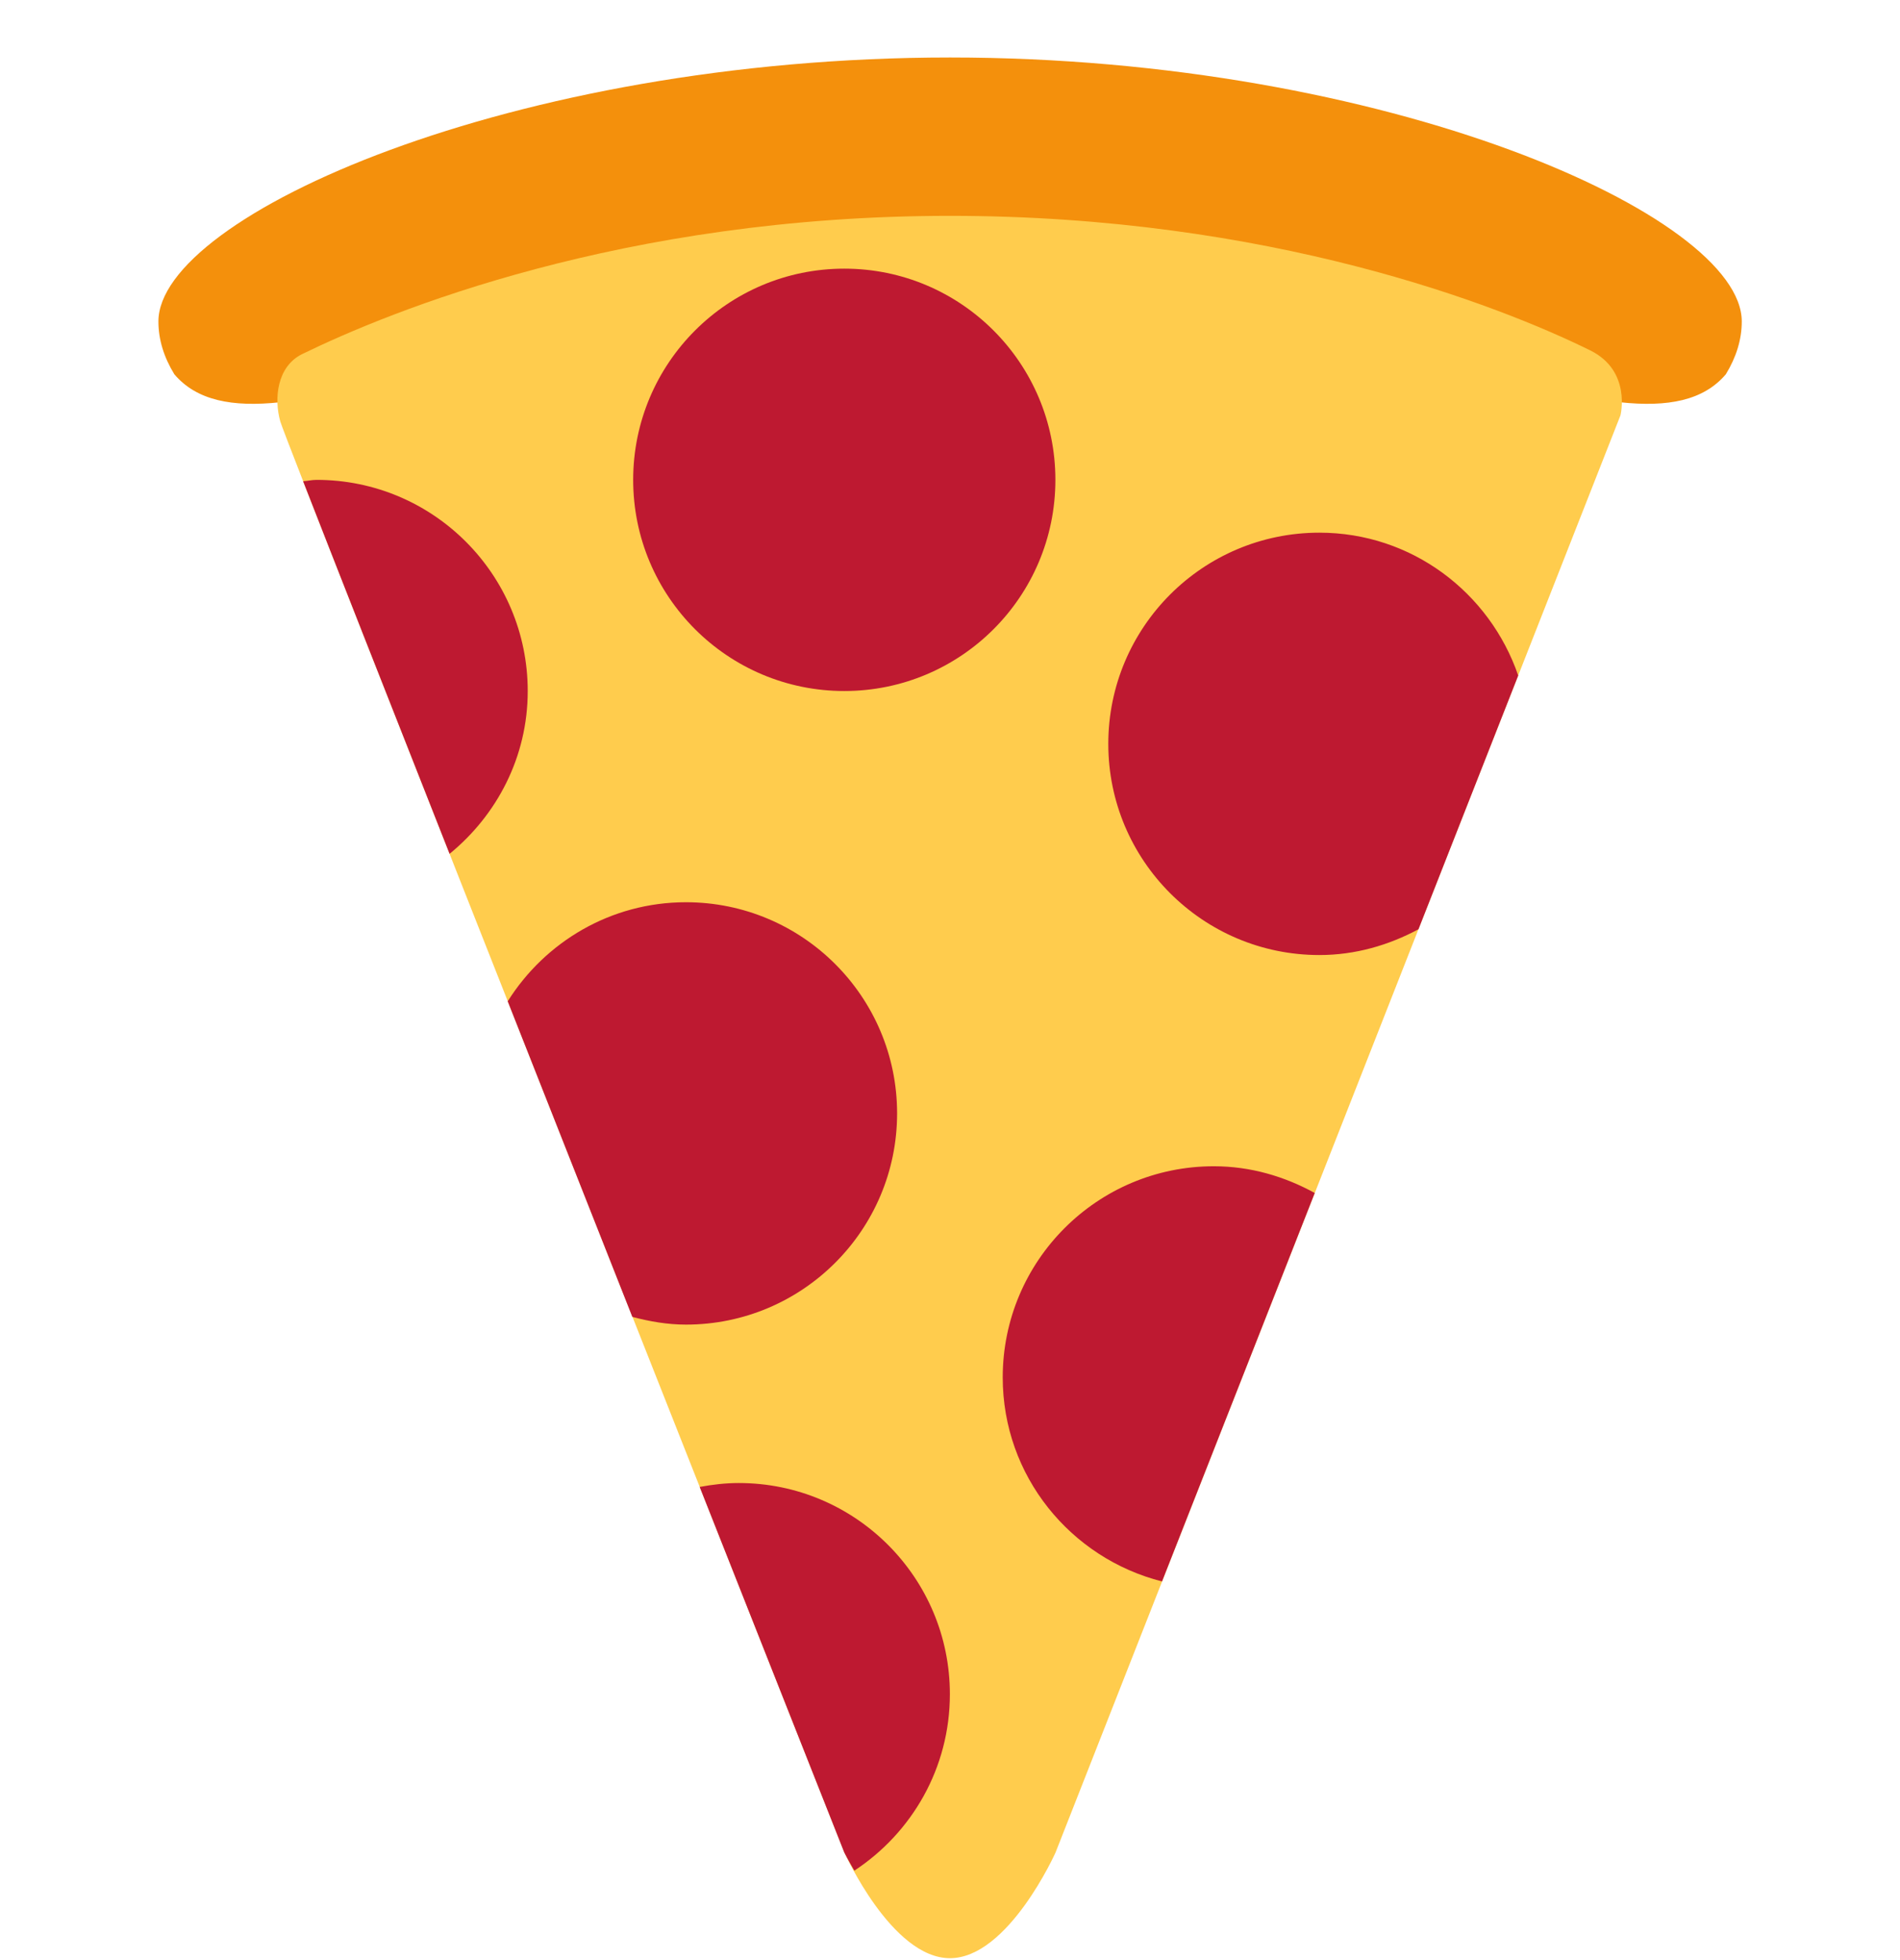 <svg width="32" height="33" viewBox="0 0 32 33" fill="none" xmlns="http://www.w3.org/2000/svg">
<g clip-path="url(#clip0_624_3464)">
<path d="M16.001 4.523C22.452 4.523 27.557 8.079 29.067 6.301C29.242 6.014 29.335 5.717 29.335 5.412C29.335 3.634 23.365 0.968 16.001 0.968C8.638 0.968 2.668 3.634 2.668 5.412C2.668 5.717 2.76 6.014 2.936 6.301C4.446 8.079 9.551 4.523 16.001 4.523Z" fill="#F4900C"/>
<path d="M15.999 3.634C10.477 3.634 6.563 5.243 5.09 5.961C4.666 6.168 4.611 6.708 4.721 7.097C4.831 7.487 14.222 31.19 14.222 31.19C14.222 31.19 15.018 32.968 15.999 32.968C16.981 32.968 17.777 31.19 17.777 31.19L27.292 6.993C27.292 6.993 27.481 6.245 26.786 5.901C25.237 5.136 21.375 3.634 15.999 3.634Z" fill="#FFCC4D"/>
<path d="M15.998 28.523C15.998 26.561 14.406 24.968 12.442 24.968C12.217 24.968 11.998 24.994 11.784 25.034L14.22 31.19C14.22 31.19 14.283 31.314 14.389 31.494C15.357 30.858 15.998 29.767 15.998 28.523ZM15.109 18.745C15.109 16.782 13.516 15.19 11.553 15.19C10.286 15.19 9.18 15.858 8.551 16.858L10.65 22.171C10.941 22.248 11.24 22.301 11.553 22.301C13.516 22.301 15.109 20.708 15.109 18.745Z" fill="#BE1931"/>
<path d="M14.22 11.634C16.183 11.634 17.775 10.043 17.775 8.079C17.775 6.115 16.183 4.523 14.22 4.523C12.256 4.523 10.664 6.115 10.664 8.079C10.664 10.043 12.256 11.634 14.22 11.634Z" fill="#BE1931"/>
<path d="M22.221 8.968C20.258 8.968 18.666 10.56 18.666 12.524C18.666 14.487 20.258 16.079 22.221 16.079C22.827 16.079 23.39 15.913 23.89 15.645L25.57 11.373C25.09 9.977 23.778 8.968 22.221 8.968ZM16.888 23.19C16.888 24.851 18.033 26.235 19.571 26.625L22.143 20.085C21.636 19.807 21.063 19.635 20.443 19.635C18.481 19.635 16.888 21.227 16.888 23.19ZM8.888 11.635C8.888 9.671 7.296 8.079 5.332 8.079C5.255 8.079 5.182 8.097 5.105 8.102C5.594 9.357 6.505 11.672 7.572 14.375C8.369 13.723 8.888 12.744 8.888 11.635Z" fill="#BE1931"/>
</g>
<defs>
<clipPath id="clip0_624_3464">
<rect width="32" height="32" fill="white" transform="translate(0 0.968)"/>
</clipPath>
</defs>
</svg>
